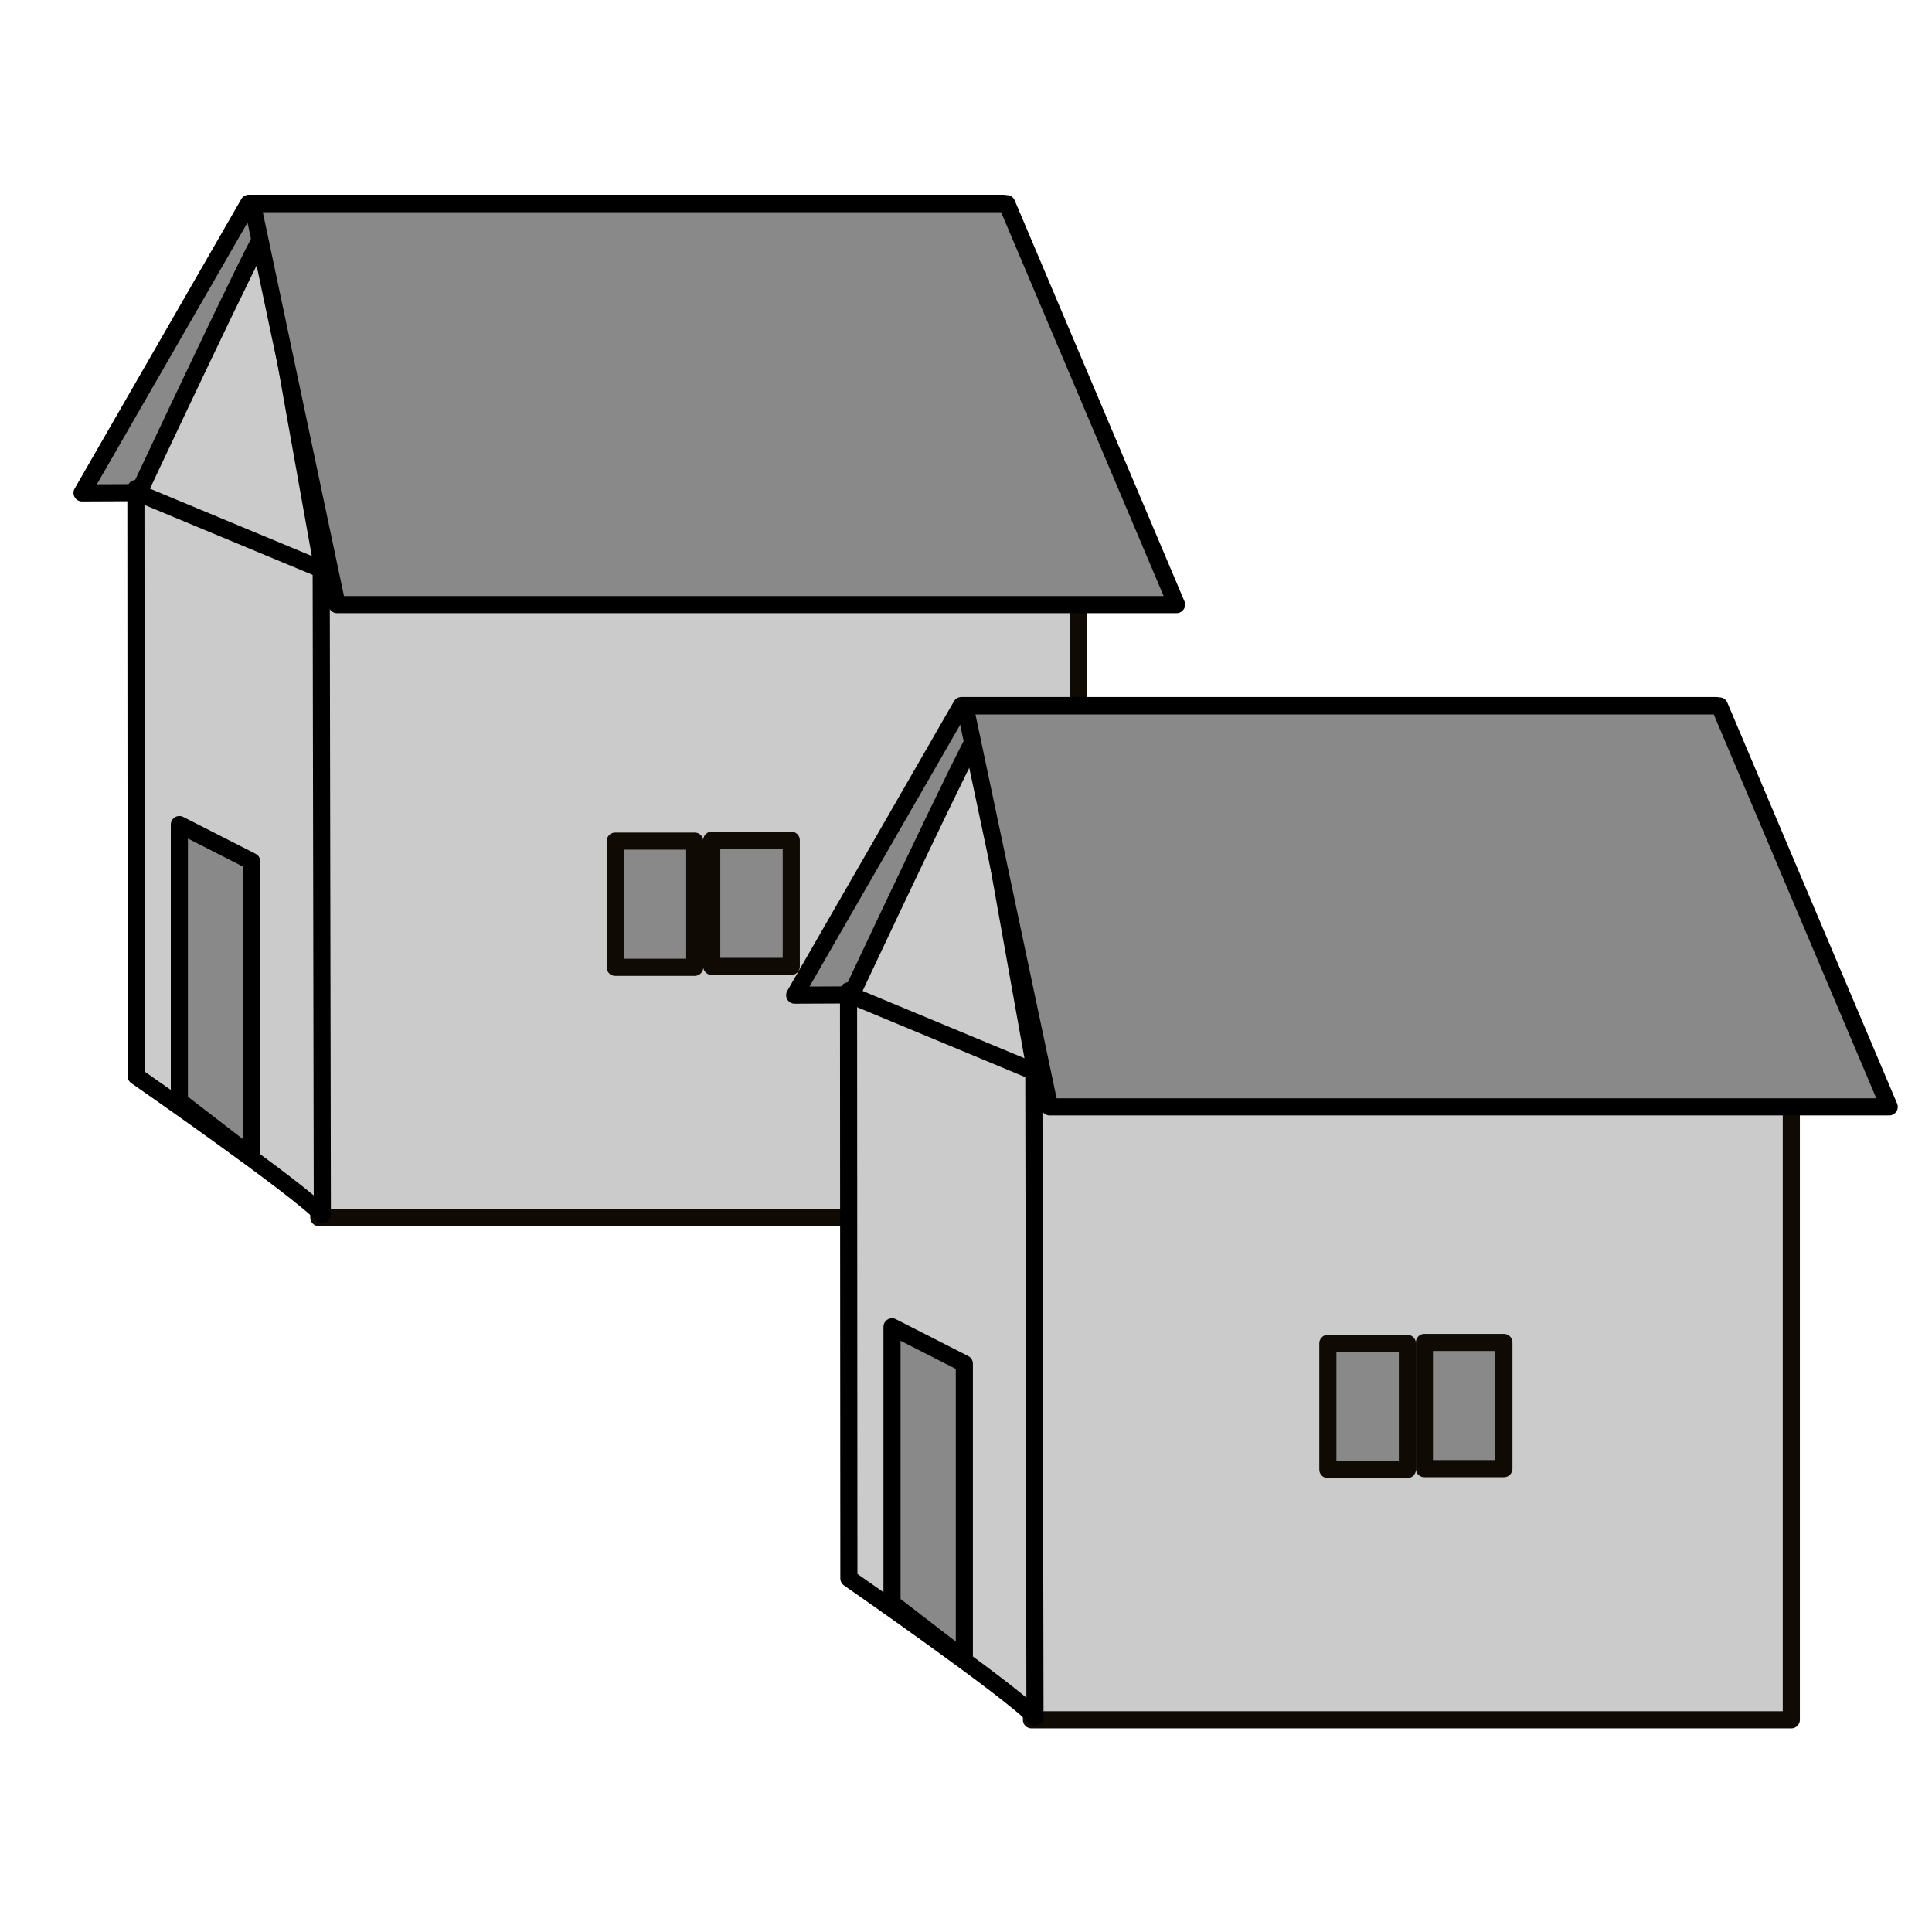 <?xml version="1.0" encoding="UTF-8" standalone="no"?>
<!-- Created with Inkscape (http://www.inkscape.org/) -->

<svg
   width="64"
   height="64"
   viewBox="0 0 16.933 16.933"
   version="1.1"
   id="svg5"
   inkscape:version="1.2.1 (9c6d41e410, 2022-07-14, custom)"
   sodipodi:docname="map_icons.svg"
   inkscape:export-filename="../../src/assets/images/map_icon_village.png"
   inkscape:export-xdpi="96"
   inkscape:export-ydpi="96"
   xmlns:inkscape="http://www.inkscape.org/namespaces/inkscape"
   xmlns:sodipodi="http://sodipodi.sourceforge.net/DTD/sodipodi-0.dtd"
   xmlns="http://www.w3.org/2000/svg"
   xmlns:svg="http://www.w3.org/2000/svg">
  <sodipodi:namedview
     id="namedview7"
     pagecolor="#505050"
     bordercolor="#ffffff"
     borderopacity="1"
     inkscape:showpageshadow="0"
     inkscape:pageopacity="0"
     inkscape:pagecheckerboard="1"
     inkscape:deskcolor="#505050"
     inkscape:document-units="mm"
     showgrid="false"
     inkscape:zoom="7.3192482"
     inkscape:cx="36.615783"
     inkscape:cy="44.266842"
     inkscape:window-width="3824"
     inkscape:window-height="2120"
     inkscape:window-x="6"
     inkscape:window-y="30"
     inkscape:window-maximized="1"
     inkscape:current-layer="g2779" />
  <defs
     id="defs2">
    <inkscape:perspective
       sodipodi:type="inkscape:persp3d"
       inkscape:vp_x="-0.90087583 : 5.3350015 : 1"
       inkscape:vp_y="0 : 1000 : 0"
       inkscape:vp_z="17.754255 : 5.2290514 : 1"
       inkscape:persp3d-origin="8.4666665 : 5.6444443 : 1"
       id="perspective296" />
  </defs>
  <g
     inkscape:groupmode="layer"
     id="layer2"
     inkscape:label="hover"
     style="display:none">
    <ellipse
       style="fill:#2639ac;fill-opacity:1;stroke:#cbd3e5;stroke-width:2.13;stroke-linejoin:round;stroke-dasharray:none;stroke-opacity:1;paint-order:markers stroke fill"
       id="ellipse1794"
       cx="8.467"
       cy="8.467"
       rx="7.402"
       ry="7.402" />
  </g>
  <g
     inkscape:groupmode="layer"
     id="layer1"
     inkscape:label="Village">
    <g
       id="g2779"
       transform="translate(-5.596,-1.674)">
      <g
         id="g2963"
         transform="translate(-0.135,-1.549)">
        <rect
           style="fill:#cbcbcb;fill-opacity:1;stroke:#100a04;stroke-width:0.15;stroke-linecap:round;stroke-linejoin:round;stroke-dasharray:none;stroke-opacity:1;paint-order:fill markers stroke"
           id="rect416"
           width="6.66"
           height="5.714"
           x="8.525"
           y="8.18"
           rx="0"
           ry="0" />
        <path
           style="fill:#898989;fill-opacity:1;stroke:#000000;stroke-width:0.15;stroke-linecap:round;stroke-linejoin:round;stroke-dasharray:none;stroke-opacity:1"
           d="M 14.523,5.005 H 7.911 L 6.45,7.543 13.47,7.512 Z"
           id="path2540-3"
           sodipodi:nodetypes="ccccc" />
        <path
           style="fill:#cbcbcb;fill-opacity:1;stroke:#000000;stroke-width:0.15;stroke-linecap:round;stroke-linejoin:round;stroke-dasharray:none;stroke-opacity:1"
           d="M 8.556,13.87 C 8.353,13.646 6.925,12.655 6.925,12.655 l -0.003,-5.15 1.624,0.701 z"
           id="path1810"
           sodipodi:nodetypes="ccccc" />
        <path
           style="fill:#cbcbcb;fill-opacity:1;stroke:#000000;stroke-width:0.15;stroke-linecap:round;stroke-linejoin:round;stroke-dasharray:none;stroke-opacity:1"
           d="m 6.944,7.545 c 0,0 1.1,-2.342 1.1,-2.27 0,0.072 0.518,2.943 0.518,2.943 z"
           id="path2538"
           sodipodi:nodetypes="cscc" />
        <path
           style="fill:#898989;fill-opacity:1;stroke:#000000;stroke-width:0.15;stroke-linecap:round;stroke-linejoin:round;stroke-dasharray:none;stroke-opacity:1"
           d="m 7.942,5.008 c 0.057,0 6.613,0 6.613,0 l 1.488,3.514 H 8.685 Z"
           id="path2540" />
        <path
           style="fill:#898989;fill-opacity:1;stroke:#000000;stroke-width:0.15;stroke-linecap:round;stroke-linejoin:round;stroke-dasharray:none;stroke-opacity:1"
           d="m 7.303,12.872 v -2.422 l 0.634,0.323 v 2.588 z"
           id="path2745" />
        <rect
           style="fill:#898989;fill-opacity:1;stroke:#100a04;stroke-width:0.15;stroke-linecap:round;stroke-linejoin:round;stroke-dasharray:none;stroke-opacity:1;paint-order:fill markers stroke"
           id="rect2747"
           width="0.697"
           height="1.106"
           x="11.123"
           y="10.595" />
        <rect
           style="fill:#898989;fill-opacity:1;stroke:#100a04;stroke-width:0.15;stroke-linecap:round;stroke-linejoin:round;stroke-dasharray:none;stroke-opacity:1;paint-order:fill markers stroke"
           id="rect2747-6"
           width="0.697"
           height="1.106"
           x="11.969"
           y="10.587" />
      </g>
      <g
         id="g2963-7"
         transform="translate(6.111,2.853)">
        <rect
           style="fill:#cbcbcb;fill-opacity:1;stroke:#100a04;stroke-width:0.15;stroke-linecap:round;stroke-linejoin:round;stroke-dasharray:none;stroke-opacity:1;paint-order:fill markers stroke"
           id="rect416-0"
           width="6.66"
           height="5.714"
           x="8.525"
           y="8.18"
           rx="0"
           ry="0" />
        <path
           style="fill:#898989;fill-opacity:1;stroke:#000000;stroke-width:0.15;stroke-linecap:round;stroke-linejoin:round;stroke-dasharray:none;stroke-opacity:1"
           d="M 14.523,5.005 H 7.911 L 6.45,7.543 13.47,7.512 Z"
           id="path2540-3-9"
           sodipodi:nodetypes="ccccc" />
        <path
           style="fill:#cbcbcb;fill-opacity:1;stroke:#000000;stroke-width:0.15;stroke-linecap:round;stroke-linejoin:round;stroke-dasharray:none;stroke-opacity:1"
           d="M 8.556,13.87 C 8.353,13.646 6.925,12.655 6.925,12.655 l -0.003,-5.15 1.624,0.701 z"
           id="path1810-3"
           sodipodi:nodetypes="ccccc" />
        <path
           style="fill:#cbcbcb;fill-opacity:1;stroke:#000000;stroke-width:0.15;stroke-linecap:round;stroke-linejoin:round;stroke-dasharray:none;stroke-opacity:1"
           d="m 6.944,7.545 c 0,0 1.1,-2.342 1.1,-2.27 0,0.072 0.518,2.943 0.518,2.943 z"
           id="path2538-6"
           sodipodi:nodetypes="cscc" />
        <path
           style="fill:#898989;fill-opacity:1;stroke:#000000;stroke-width:0.15;stroke-linecap:round;stroke-linejoin:round;stroke-dasharray:none;stroke-opacity:1"
           d="m 7.942,5.008 c 0.057,0 6.613,0 6.613,0 l 1.488,3.514 H 8.685 Z"
           id="path2540-0" />
        <path
           style="fill:#898989;fill-opacity:1;stroke:#000000;stroke-width:0.15;stroke-linecap:round;stroke-linejoin:round;stroke-dasharray:none;stroke-opacity:1"
           d="m 7.303,12.872 v -2.422 l 0.634,0.323 v 2.588 z"
           id="path2745-6" />
        <rect
           style="fill:#898989;fill-opacity:1;stroke:#100a04;stroke-width:0.15;stroke-linecap:round;stroke-linejoin:round;stroke-dasharray:none;stroke-opacity:1;paint-order:fill markers stroke"
           id="rect2747-2"
           width="0.697"
           height="1.106"
           x="11.123"
           y="10.595" />
        <rect
           style="fill:#898989;fill-opacity:1;stroke:#100a04;stroke-width:0.15;stroke-linecap:round;stroke-linejoin:round;stroke-dasharray:none;stroke-opacity:1;paint-order:fill markers stroke"
           id="rect2747-6-6"
           width="0.697"
           height="1.106"
           x="11.969"
           y="10.587" />
      </g>
    </g>
  </g>
</svg>
